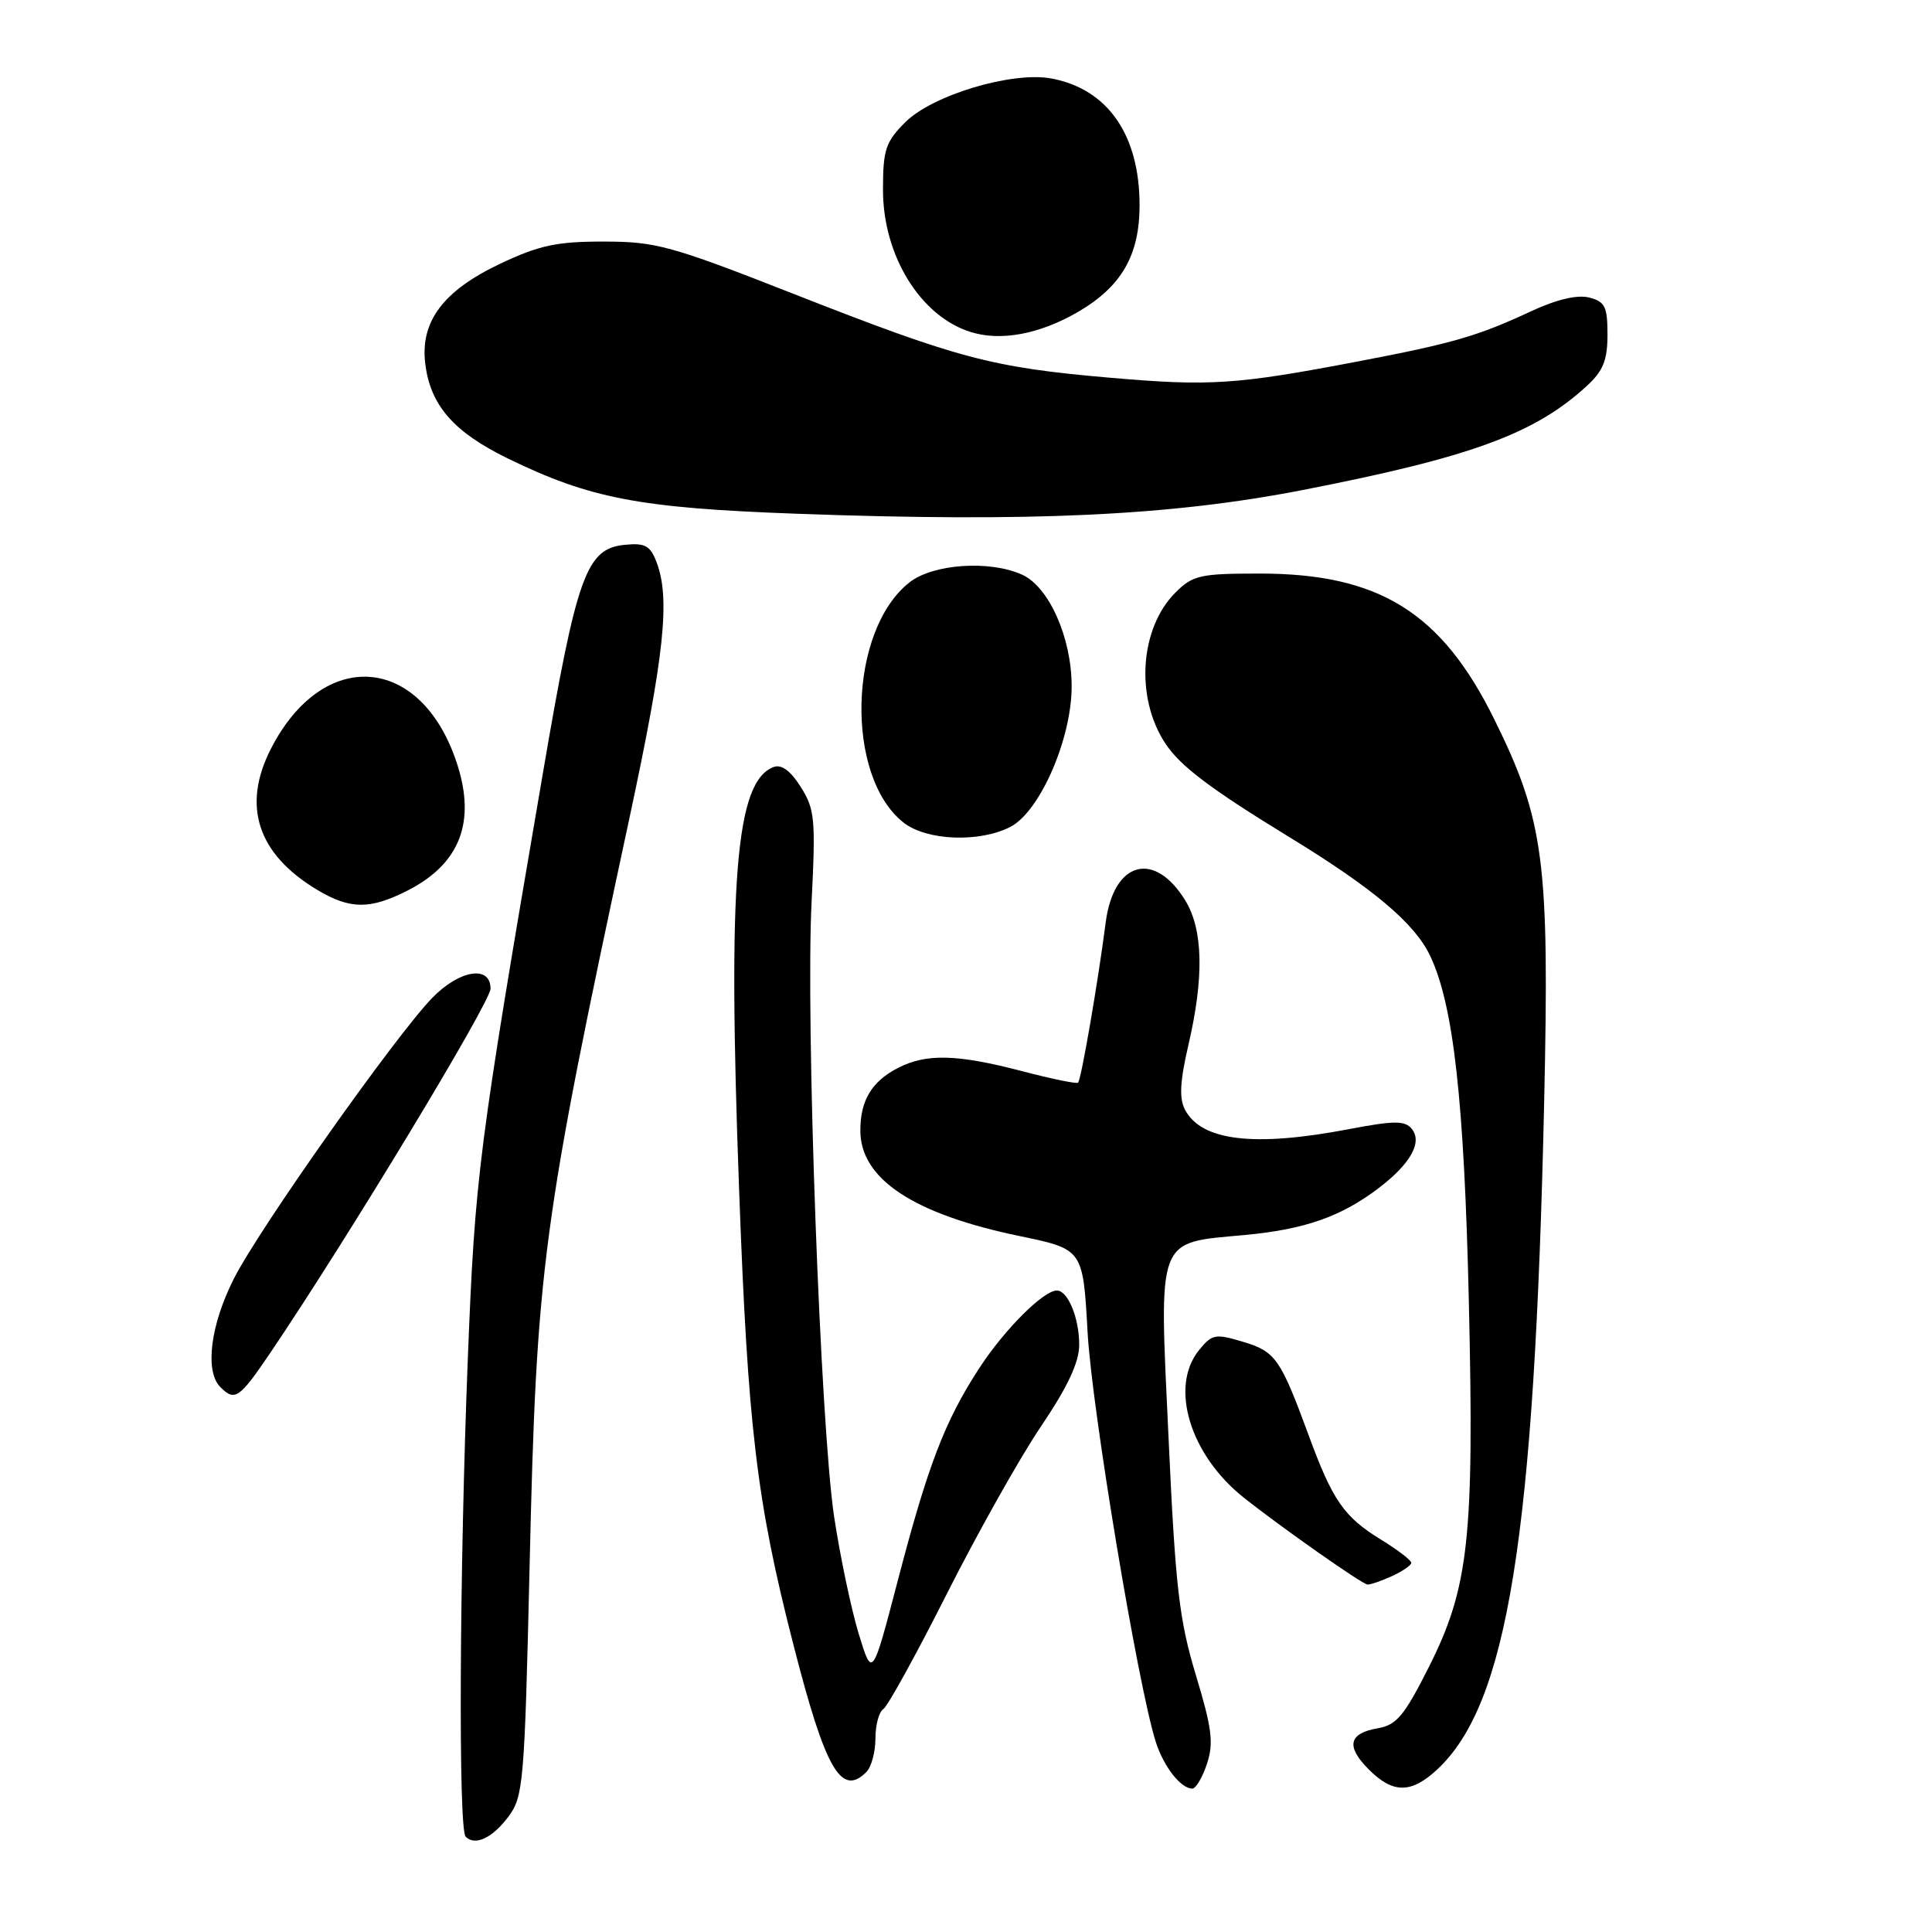 <?xml version="1.0" encoding="UTF-8" standalone="no"?>
<!DOCTYPE svg PUBLIC "-//W3C//DTD SVG 1.1//EN" "http://www.w3.org/Graphics/SVG/1.1/DTD/svg11.dtd" >
<svg xmlns="http://www.w3.org/2000/svg" xmlns:xlink="http://www.w3.org/1999/xlink" version="1.1" viewBox="0 0 256 256">
 <g >
 <path fill="currentColor"
d=" M 67.38 240.70 C 69.35 238.06 69.51 236.18 70.17 207.70 C 71.10 167.66 71.77 162.60 83.44 108.23 C 88.04 86.76 88.83 79.31 87.00 74.50 C 86.17 72.31 85.48 71.92 82.80 72.19 C 77.67 72.69 76.43 76.14 71.91 102.60 C 63.35 152.57 62.95 155.69 61.99 180.00 C 60.88 208.12 60.72 242.39 61.70 243.37 C 62.96 244.63 65.25 243.55 67.38 240.70 Z  M 159.93 233.71 C 160.84 230.96 160.59 229.00 158.46 221.96 C 156.25 214.65 155.75 210.38 154.84 190.55 C 153.58 163.54 153.13 164.74 164.99 163.64 C 172.89 162.90 177.73 161.20 182.68 157.43 C 186.93 154.19 188.52 151.33 187.05 149.56 C 186.15 148.47 184.70 148.48 178.73 149.62 C 166.21 152.01 159.24 151.19 157.03 147.07 C 156.23 145.55 156.34 143.35 157.47 138.46 C 159.56 129.48 159.42 123.20 157.07 119.34 C 152.97 112.63 147.56 114.11 146.51 122.23 C 145.50 130.09 143.26 143.08 142.85 143.46 C 142.66 143.64 139.35 142.96 135.50 141.95 C 126.82 139.68 122.74 139.57 118.98 141.51 C 115.50 143.31 114.00 145.81 114.00 149.80 C 114.00 156.22 121.02 160.87 135.13 163.79 C 143.50 165.53 143.50 165.53 144.11 176.51 C 144.67 186.65 150.75 223.20 153.13 230.76 C 154.18 234.08 156.46 237.00 157.99 237.00 C 158.46 237.00 159.33 235.52 159.93 233.71 Z  M 190.42 234.48 C 199.77 225.82 203.33 203.62 204.61 146.00 C 205.32 114.12 204.62 108.73 198.01 95.33 C 191.01 81.13 182.73 75.99 166.89 76.00 C 159.02 76.00 158.05 76.22 155.75 78.52 C 151.04 83.23 150.41 92.39 154.38 98.46 C 156.37 101.50 160.31 104.48 170.86 110.93 C 182.01 117.75 187.46 122.35 189.50 126.65 C 192.60 133.17 194.02 145.87 194.63 172.50 C 195.35 203.85 194.64 210.36 189.30 220.95 C 186.09 227.32 185.05 228.58 182.58 229.00 C 178.69 229.67 178.31 231.40 181.38 234.47 C 184.57 237.67 186.99 237.67 190.42 234.48 Z  M 114.80 234.80 C 115.46 234.14 116.00 232.14 116.00 230.36 C 116.00 228.58 116.47 226.83 117.03 226.48 C 117.60 226.13 121.40 219.24 125.47 211.17 C 129.55 203.10 135.15 193.12 137.94 189.00 C 141.49 183.74 143.00 180.51 143.00 178.18 C 143.00 174.64 141.50 171.00 140.04 171.00 C 138.26 171.00 133.09 176.17 129.77 181.27 C 125.19 188.30 122.97 194.09 118.96 209.44 C 115.58 222.38 115.58 222.38 113.77 216.44 C 112.78 213.17 111.32 206.22 110.53 201.00 C 108.71 188.91 106.74 135.27 107.54 119.50 C 108.09 108.53 107.97 107.22 106.10 104.27 C 104.73 102.10 103.54 101.24 102.49 101.64 C 97.48 103.56 96.42 116.54 97.93 157.50 C 99.09 189.13 100.25 198.91 105.12 217.89 C 109.37 234.49 111.46 238.14 114.80 234.80 Z  M 184.45 208.84 C 185.85 208.20 187.00 207.41 187.00 207.08 C 187.00 206.74 185.18 205.35 182.96 203.99 C 178.07 200.98 176.58 198.83 173.40 190.17 C 169.66 180.01 169.01 179.08 164.69 177.79 C 161.03 176.69 160.60 176.78 158.87 178.91 C 154.94 183.76 157.67 192.77 164.79 198.43 C 169.73 202.36 180.50 209.92 181.20 209.96 C 181.59 209.98 183.05 209.48 184.45 208.84 Z  M 35.82 179.25 C 46.00 164.20 65.00 132.79 65.00 131.00 C 65.00 127.84 60.87 128.51 57.25 132.25 C 52.37 137.30 34.33 162.82 31.00 169.41 C 27.87 175.57 27.11 181.71 29.20 183.80 C 31.12 185.72 31.71 185.32 35.82 179.25 Z  M 54.03 117.99 C 60.98 114.44 63.11 108.87 60.51 101.04 C 55.75 86.70 42.81 85.73 35.90 99.21 C 32.03 106.77 34.11 113.15 42.00 117.89 C 46.38 120.52 49.02 120.54 54.03 117.99 Z  M 133.89 109.56 C 137.80 107.53 142.00 97.90 142.00 90.94 C 142.00 84.51 139.01 77.78 135.44 76.15 C 131.15 74.20 123.63 74.71 120.51 77.17 C 112.40 83.55 111.93 102.87 119.73 109.00 C 122.78 111.40 129.79 111.68 133.89 109.56 Z  M 172.62 64.93 C 194.91 60.58 203.36 57.48 210.25 51.15 C 212.43 49.15 213.00 47.74 213.00 44.33 C 213.00 40.61 212.67 39.96 210.55 39.42 C 208.97 39.03 206.22 39.68 202.80 41.28 C 195.79 44.54 192.49 45.50 180.00 47.88 C 163.75 50.98 160.37 51.20 147.07 50.05 C 131.40 48.69 127.00 47.52 105.23 38.97 C 88.89 32.55 86.91 32.01 80.00 32.01 C 73.77 32.00 71.45 32.50 66.27 34.95 C 58.73 38.52 55.66 42.61 56.35 48.20 C 57.02 53.70 60.11 57.25 67.27 60.74 C 78.18 66.06 84.69 67.31 105.50 68.07 C 136.60 69.21 155.10 68.34 172.62 64.93 Z  M 142.81 41.35 C 148.59 37.99 150.99 33.85 151.00 27.22 C 151.00 17.87 146.79 11.80 139.32 10.40 C 134.13 9.43 123.56 12.59 119.95 16.20 C 117.34 18.81 117.00 19.84 117.00 25.15 C 117.00 33.88 121.97 41.93 128.64 44.00 C 132.64 45.24 137.75 44.28 142.81 41.35 Z "/>
</g>
</svg>
